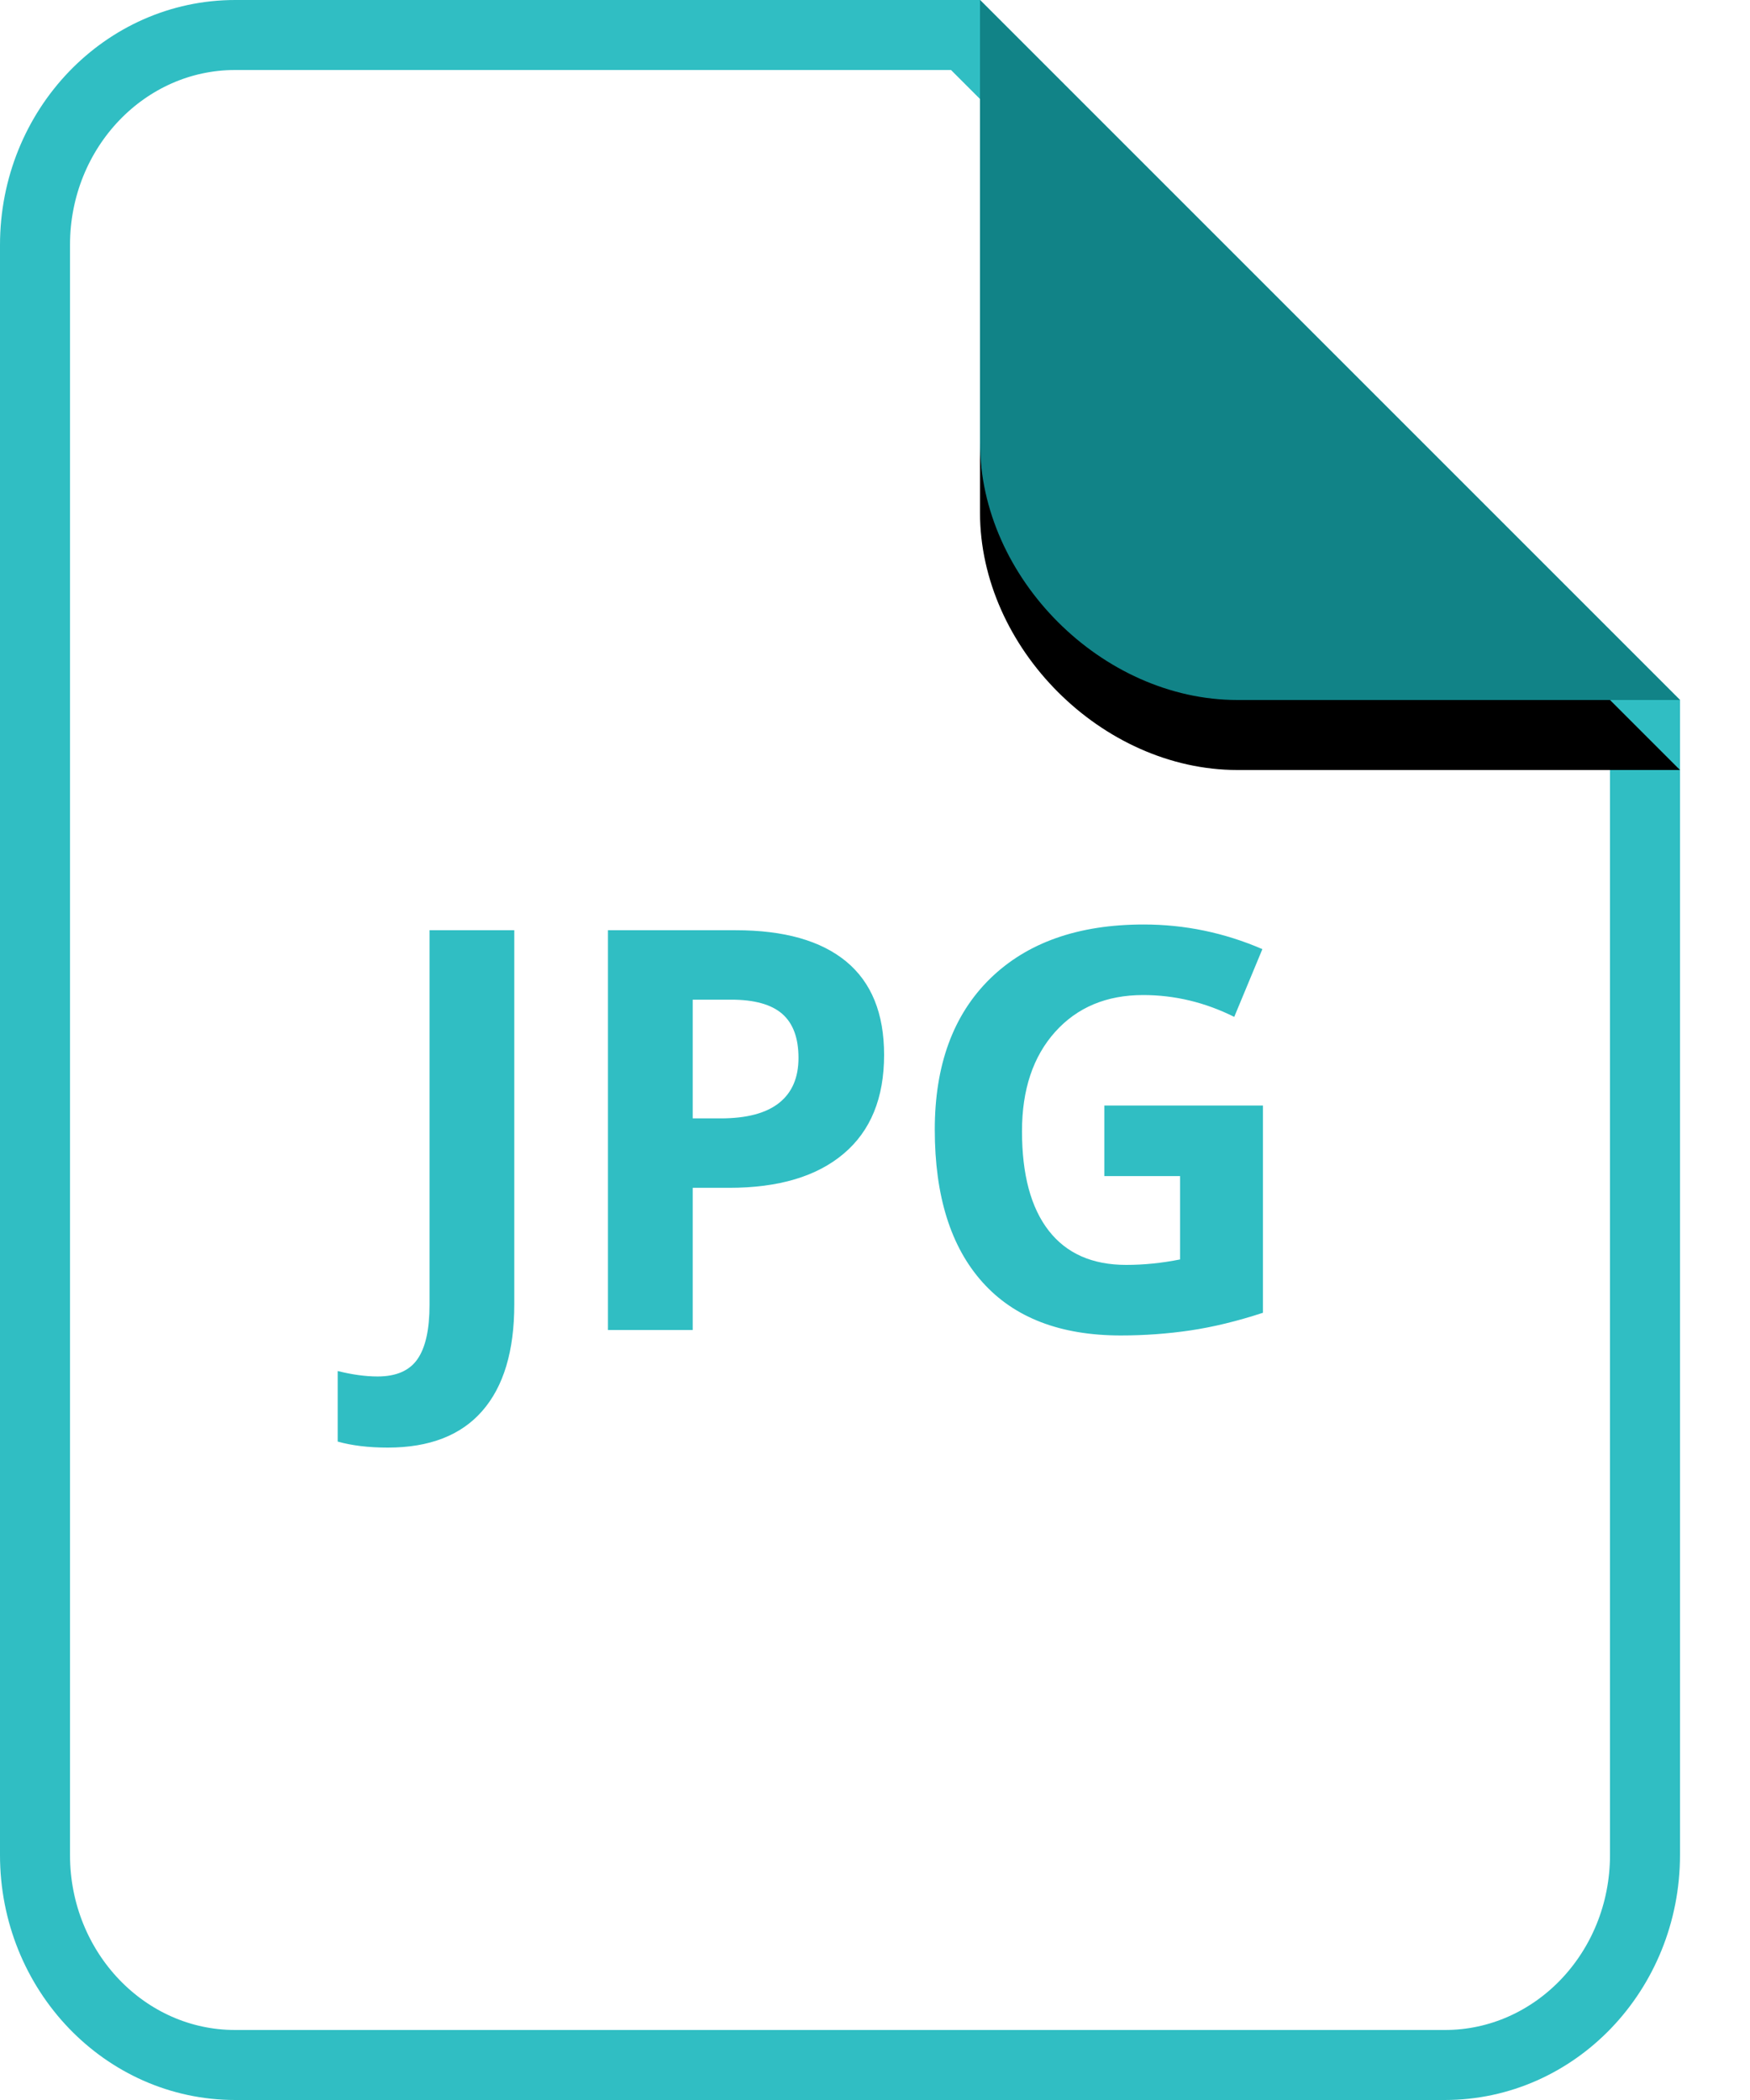 <?xml version="1.0" encoding="UTF-8"?>
<svg width="25px" height="30px" viewBox="0 0 25 30" version="1.1" xmlns="http://www.w3.org/2000/svg" xmlns:xlink="http://www.w3.org/1999/xlink">
    <title>JpgIcon</title>
    <defs>
        <path d="M14,7.10542736e-15 L20.323,7.10542736e-15 C22.256,7.10542736e-15 24,1.744 24,3.677 L24,10 L14,7.10542736e-15 Z" id="JpgPath"></path>
        <filter x="-20.0%" y="-30.0%" width="140.0%" height="140.0%" filterUnits="objectBoundingBox" id="JpgFilter">
            <feOffset dx="0" dy="-1" in="SourceAlpha" result="shadowOffsetOuter1"></feOffset>
            <feGaussianBlur stdDeviation="0.5" in="shadowOffsetOuter1" result="shadowBlurOuter1"></feGaussianBlur>
            <feColorMatrix values="0 0 0 0 0   0 0 0 0 0   0 0 0 0 0  0 0 0 0.097 0" type="matrix" in="shadowBlurOuter1"></feColorMatrix>
        </filter>
    </defs>
    <g id="JpgIcons" stroke="none" stroke-width="1" fill="none" fill-rule="evenodd">
        <g id="Jpg-File-Type-Icons" transform="translate(-524, -160)">
            <g id="Jpg-row-1-icons" transform="translate(74, 160)">
                <g id="JPG" transform="translate(450, 0)">
                    <path d="M13.793,0.5 L23.5,10.207 L23.5,26.5 C23.5,27.331 23.178,28.084 22.655,28.629 C22.139,29.166 21.428,29.5 20.64,29.5 L20.64,29.5 L3.36,29.5 C2.572,29.5 1.861,29.166 1.345,28.629 C0.822,28.084 0.5,27.331 0.5,26.5 L0.5,26.5 L0.5,3.5 C0.5,2.669 0.822,1.916 1.345,1.371 C1.861,0.834 2.572,0.5 3.36,0.5 L3.36,0.5 L13.793,0.5 Z" id="page-JPG" stroke="#30BEC3" fill="#FFFFFF"></path>
                    <g id="curl-JPG" transform="translate(19, 5) scale(-1, -1) translate(-19, -5) ">
                        <use fill="black" fill-opacity="1" filter="url(#JpgFilter)" xlink:href="#JpgPath"></use>
                        <use fill="#118387" fill-rule="evenodd" xlink:href="#JpgPath"></use>
                    </g>
                    <path d="M5.539,20.68 C6.135,20.68 6.586,20.505 6.89,20.156 C7.195,19.807 7.347,19.299 7.347,18.633 L7.347,18.633 L7.347,13.289 L6.136,13.289 L6.136,18.641 C6.136,18.992 6.079,19.251 5.964,19.416 C5.85,19.581 5.66,19.664 5.394,19.664 C5.222,19.664 5.032,19.638 4.824,19.586 L4.824,19.586 L4.824,20.594 C5.027,20.651 5.265,20.68 5.539,20.68 Z M9.896,19 L9.896,16.969 L10.415,16.969 C11.124,16.969 11.67,16.806 12.054,16.48 C12.438,16.155 12.63,15.685 12.63,15.07 C12.63,14.479 12.45,14.035 12.089,13.736 C11.728,13.438 11.202,13.289 10.509,13.289 L10.509,13.289 L8.685,13.289 L8.685,19 L9.896,19 Z M10.294,15.977 L9.896,15.977 L9.896,14.281 L10.446,14.281 C10.777,14.281 11.02,14.349 11.175,14.484 C11.33,14.62 11.407,14.829 11.407,15.113 C11.407,15.395 11.315,15.609 11.13,15.756 C10.945,15.903 10.667,15.977 10.294,15.977 L10.294,15.977 Z M16.011,19.078 C16.349,19.078 16.68,19.054 17.005,19.006 C17.329,18.958 17.675,18.874 18.042,18.754 L18.042,18.754 L18.042,15.793 L15.776,15.793 L15.776,16.801 L16.858,16.801 L16.858,17.992 C16.598,18.044 16.341,18.07 16.089,18.07 C15.604,18.07 15.235,17.907 14.981,17.58 C14.727,17.253 14.6,16.78 14.6,16.16 C14.6,15.566 14.758,15.094 15.073,14.742 C15.388,14.391 15.807,14.215 16.331,14.215 C16.781,14.215 17.215,14.319 17.632,14.527 L17.632,14.527 L18.034,13.559 C17.49,13.324 16.925,13.207 16.339,13.207 C15.404,13.207 14.673,13.465 14.145,13.98 C13.618,14.496 13.354,15.215 13.354,16.137 C13.354,17.085 13.582,17.812 14.036,18.318 C14.49,18.825 15.149,19.078 16.011,19.078 Z" fill="#30BEC3" fill-rule="nonzero"></path>
                </g>
            </g>
        </g>
    </g>
</svg>